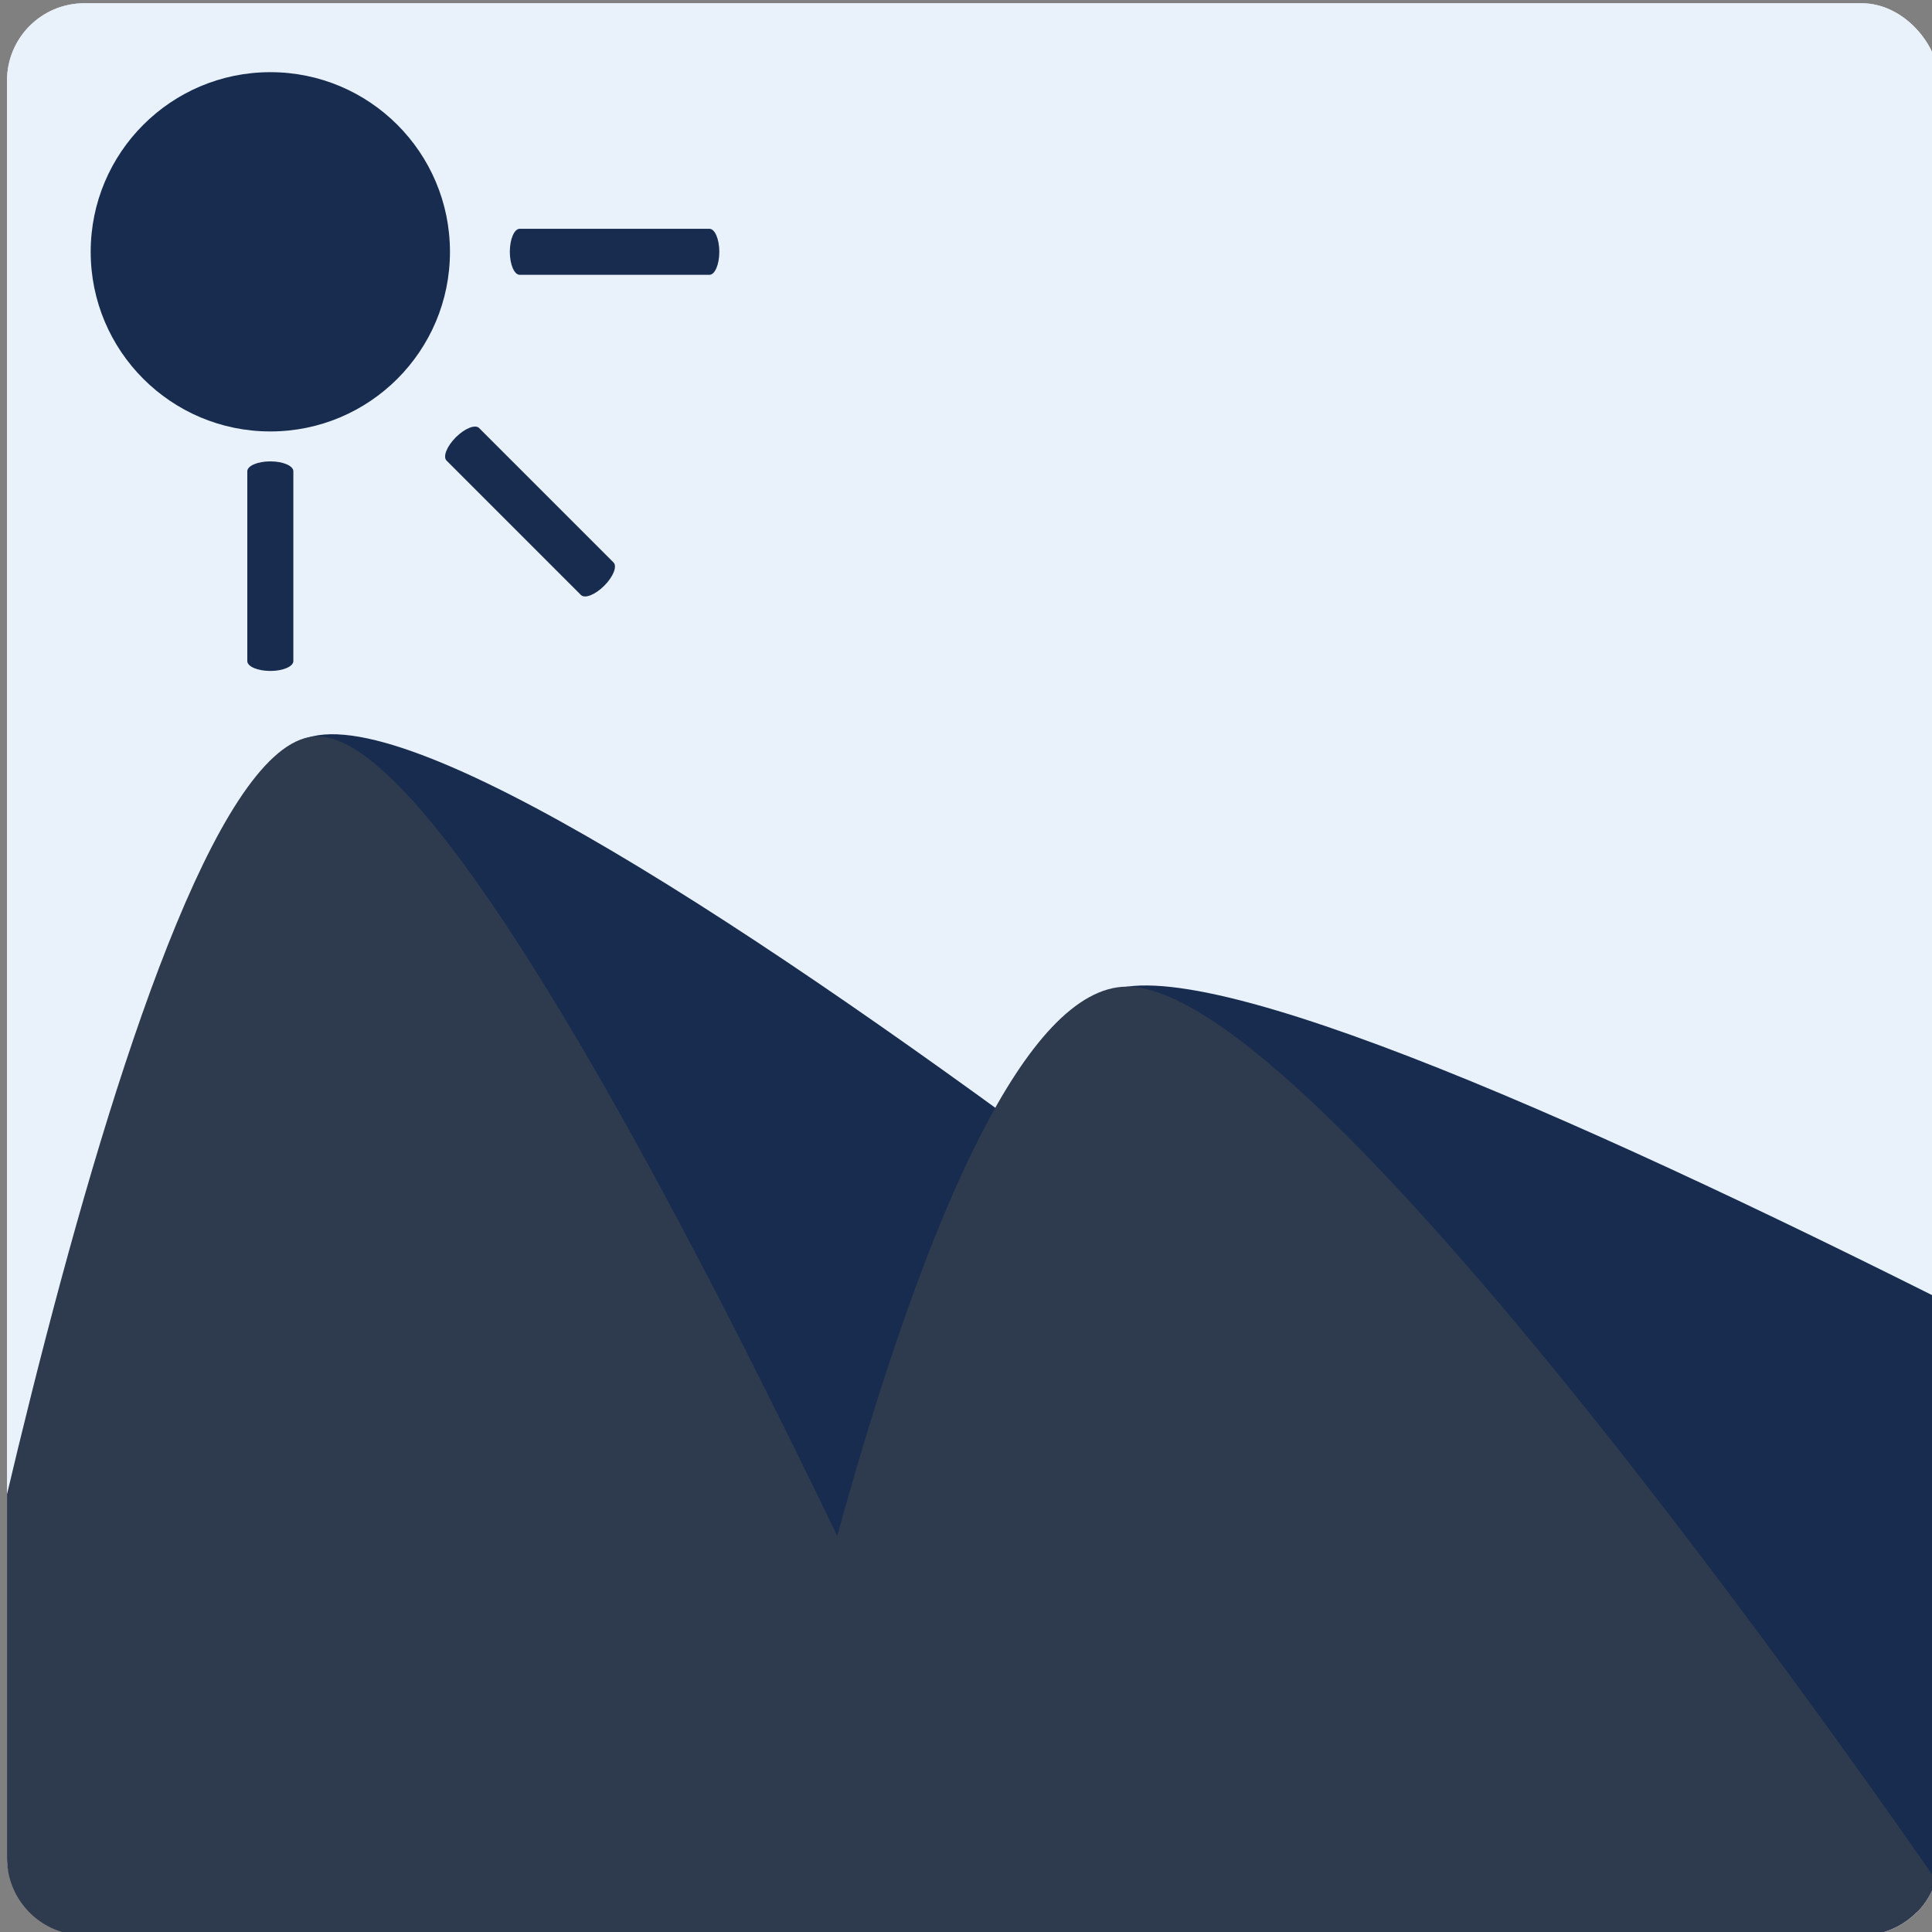 <?xml version="1.0" encoding="UTF-8"?>
<svg id="Ebene_1" xmlns="http://www.w3.org/2000/svg" xmlns:xlink="http://www.w3.org/1999/xlink" viewBox="0 0 200 200">
  <rect x="0" y="0" width="200" height="200" fill="#808080" stroke="none"/>
  <defs>
    <style>
      .cls-1 {
        fill: #2e3a4d;
      }

      .cls-1, .cls-2 {
        fill-rule: evenodd;
      }

      .cls-2 {
        fill: #172c4f;
      }

      .cls-3 {
        fill: none;
      }

      .cls-4 {
        fill: #e9f2fa;
      }

      .cls-5 {
        clip-path: url(#clippath-1);
      }

      .cls-6 {
        clip-path: url(#clippath-2);
      }

      .cls-7 {
        clip-path: url(#clippath);
      }

      .cls-8 {
        fill: #e6e6e6;
      }
    </style>
    <clipPath id="clippath">
      <rect class="cls-3" x="0" y="0" width="200" height="200"/>
    </clipPath>
    <clipPath id="clippath-1">
      <rect class="cls-3" x="0" y="0" width="200" height="200"/>
    </clipPath>
    <clipPath id="clippath-2">
      <path class="cls-3" d="M8.726.336C4.311.336.726,3.92.726,8.336v184c0,3.616,2.405,6.676,5.701,7.664h188.598c2.212-.663,4.022-2.259,4.974-4.33V5.001c-1.265-2.752-4.047-4.665-7.273-4.665H8.726Z"/>
    </clipPath>
  </defs>
  <g class="cls-7">
    <g class="cls-5">
      <rect class="cls-8" x=".727" y=".336" width="200" height="200" rx="8" ry="8"/>
    </g>
    <g class="cls-6">
      <rect class="cls-4" x=".727" y=".336" width="200" height="200" rx="8" ry="8"/>
      <path class="cls-2" d="M32.369,76.221c24.083-5.638,152.088,102.443,152.088,102.443l-78.799,21.671-68.054-39.401s-26.983-79.62-5.235-84.712"/>
      <path class="cls-2" d="M116.68,102.136c27.061-3.754,175.232,81.346,175.232,81.346l-87.555,16.855-75.616-30.646s-37.769-63.988-12.062-67.555"/>
      <path class="cls-1" d="M116.679,102.136c21.226,0,87.677,98.2,87.677,98.2h-127.352s18.45-98.2,39.675-98.2"/>
      <path class="cls-1" d="M32.866,76.222c19.103,0,72.793,124.114,72.793,124.114H-8.959S13.763,76.222,32.866,76.222"/>
      <path class="cls-2" d="M27.984,7.471c10.27,0,18.596,8.326,18.596,18.596,0,10.27-8.326,18.596-18.596,18.596-10.27,0-18.596-8.326-18.596-18.596,0-10.27,8.326-18.596,18.596-18.596"/>
      <path class="cls-2" d="M25.601,48.785v19.648c0,.565,1.068,1.023,2.383,1.023s2.383-.458,2.383-1.023v-19.648c0-.565-1.068-1.023-2.383-1.023s-2.383.459-2.383,1.023"/>
      <path class="cls-2" d="M46.226,47.679l13.916,13.916c.4.4,1.48-.03,2.41-.96.93-.93,1.36-2.01.96-2.41l-13.916-13.916c-.4-.4-1.48.03-2.41.96-.93.93-1.36,2.01-.96,2.41"/>
      <path class="cls-2" d="M53.801,28.45h19.639c.565,0,1.023-1.068,1.023-2.383,0-1.315-.458-2.383-1.023-2.383h-19.639c-.565,0-1.023,1.068-1.023,2.383,0,1.315.458,2.383,1.023,2.383"/>
    </g>
  </g>
</svg>